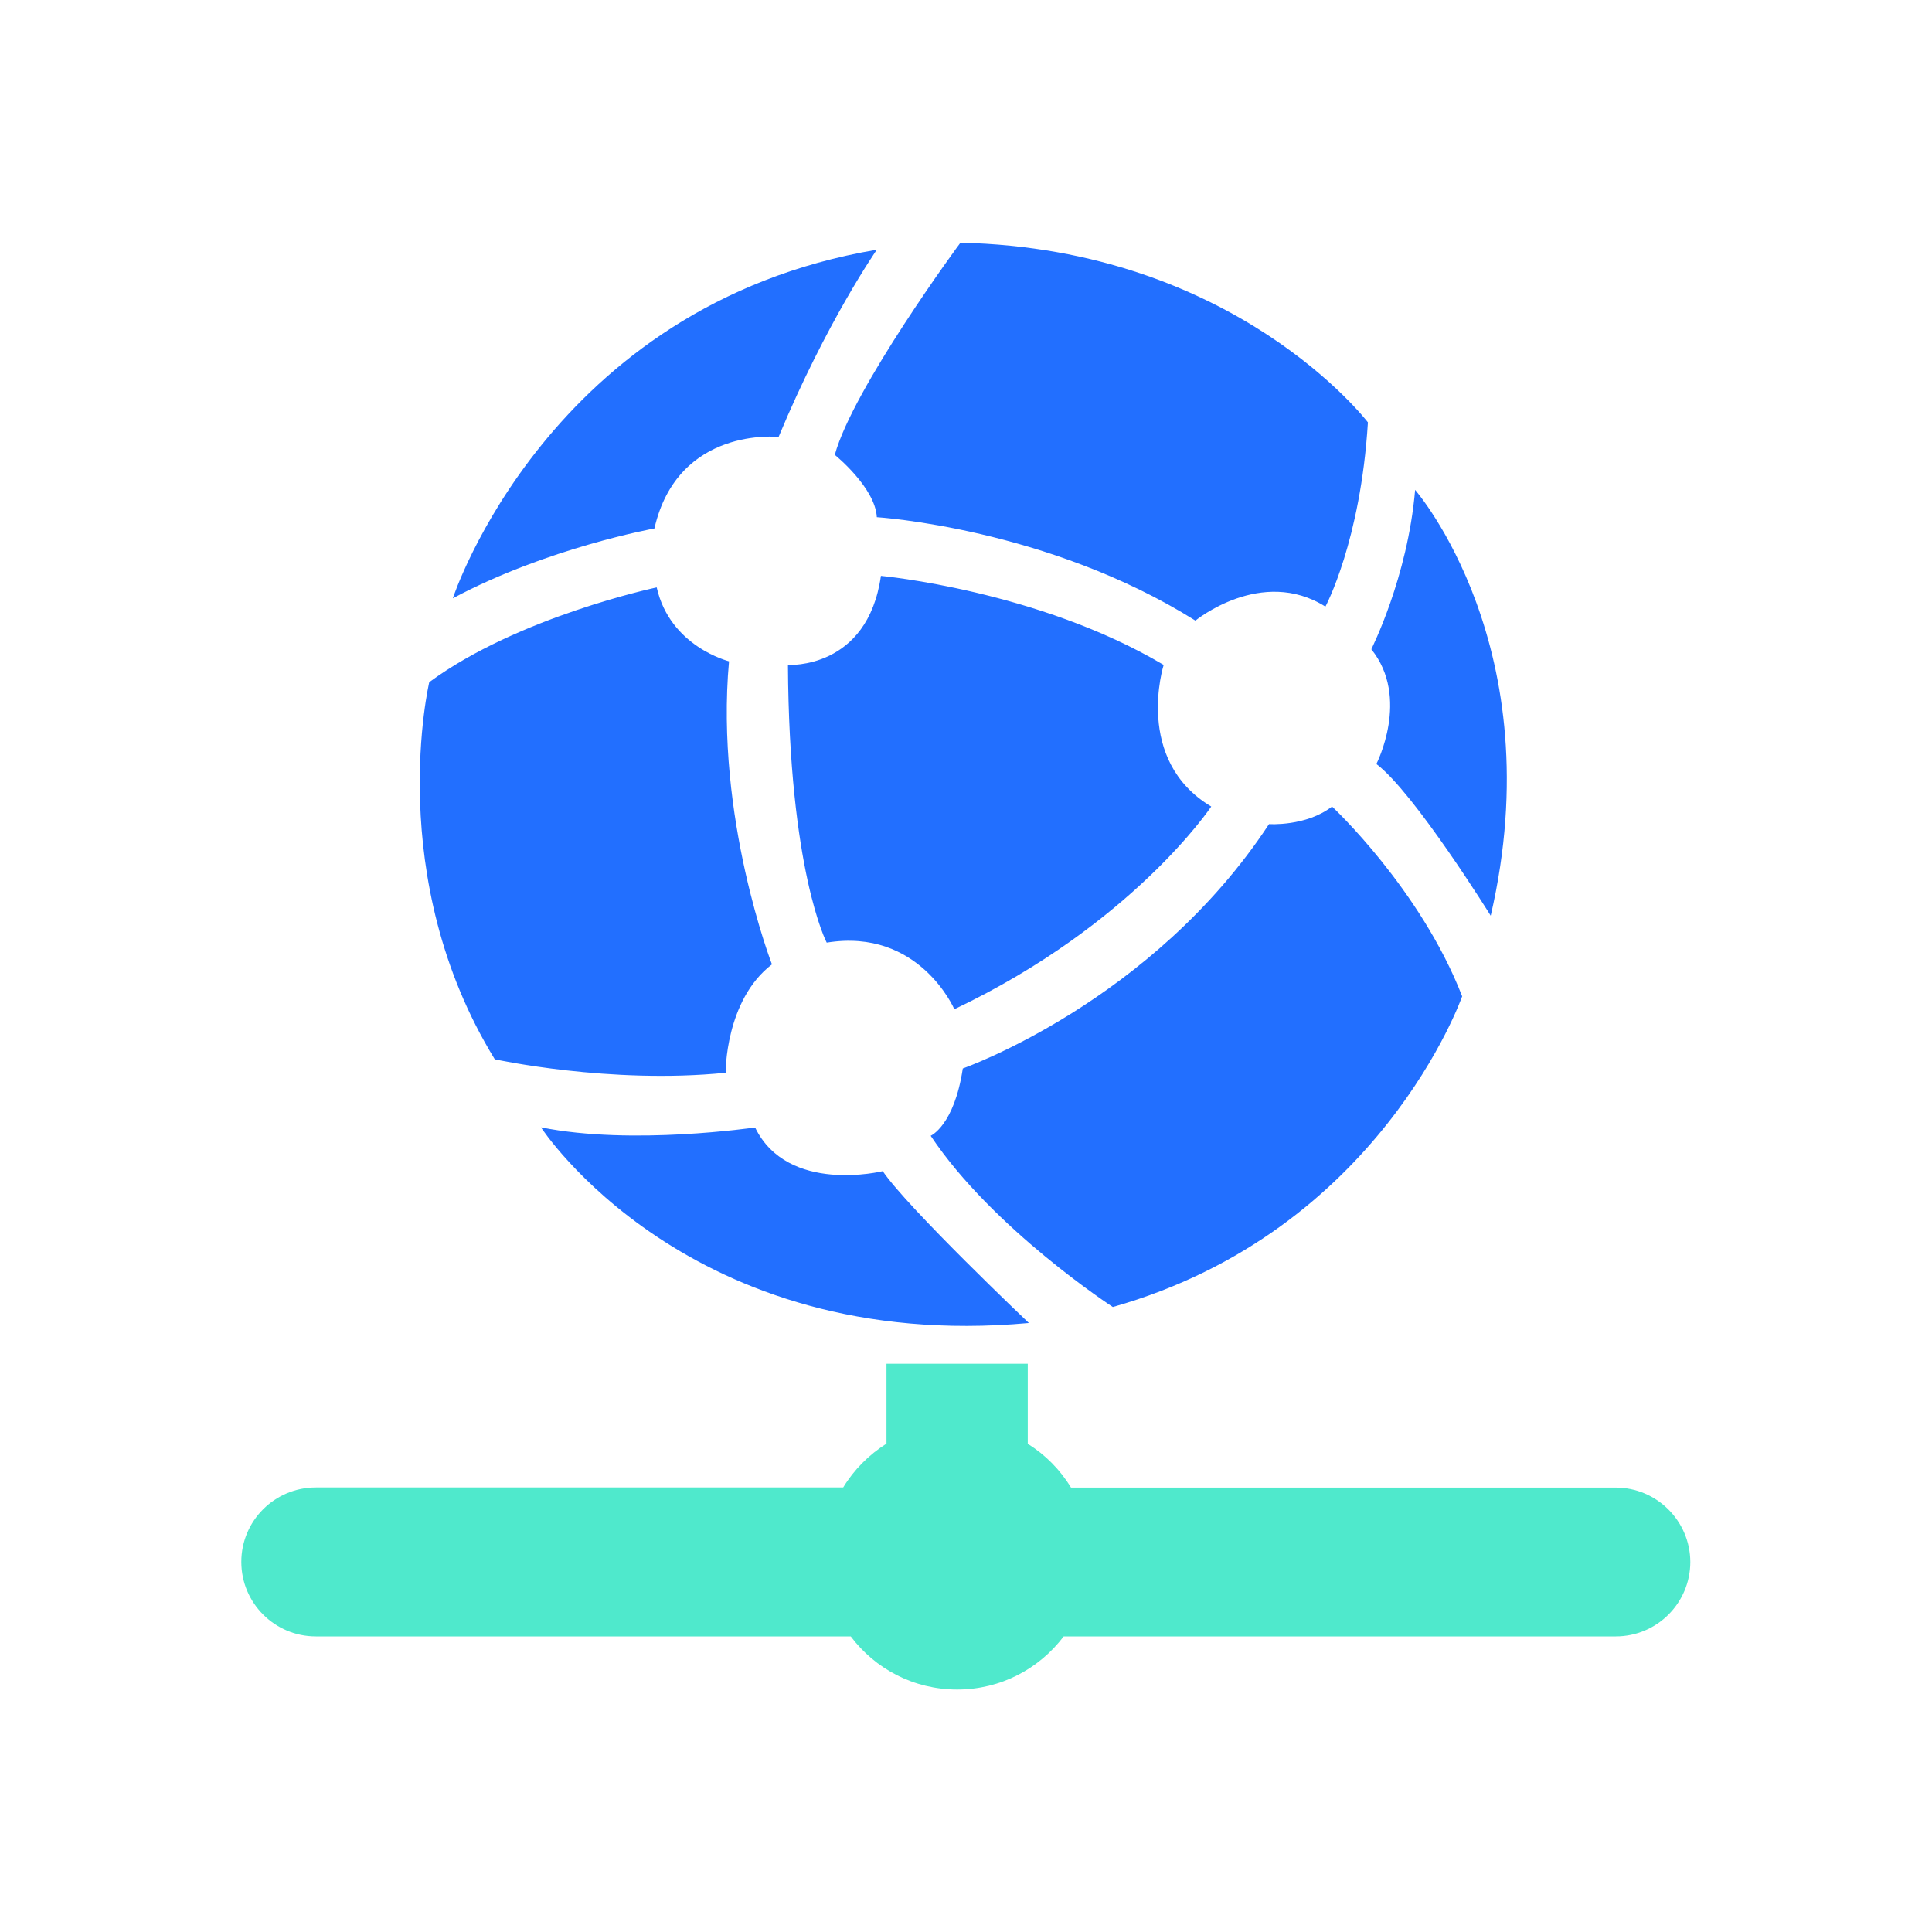 <svg width="32" height="32" viewBox="0 0 32 32" fill="none" xmlns="http://www.w3.org/2000/svg">
<path d="M7.5 9.91C7.5 9.91 9.084 5.055 14.523 4.136C14.523 4.136 13.69 5.331 12.896 7.237C12.896 7.237 11.228 7.056 10.839 8.753C10.839 8.753 9.058 9.075 7.5 9.91ZM10.877 9.729C10.877 9.729 8.582 10.213 7.11 11.299C7.11 11.299 6.343 14.527 8.195 17.545C8.195 17.545 10.101 17.962 12.019 17.768C12.019 17.768 12.007 16.57 12.786 15.973C12.786 15.973 11.841 13.54 12.075 10.954C12.075 10.951 11.1 10.716 10.877 9.729ZM8.96 18.672C8.96 18.672 11.395 22.427 17.041 21.913C17.041 21.913 15.034 20.007 14.621 19.398C14.621 19.398 13.048 19.787 12.507 18.675C12.507 18.672 10.476 18.978 8.96 18.672ZM15.415 18.812C15.415 18.812 15.804 18.645 15.947 17.697C15.947 17.697 19.083 16.597 21.019 13.65C21.019 13.65 21.631 13.692 22.063 13.359C22.063 13.359 23.526 14.721 24.218 16.502C24.218 16.502 22.854 20.397 18.432 21.648C18.432 21.648 16.443 20.355 15.415 18.812ZM23.439 8.114C23.439 8.114 25.72 10.728 24.691 15.167C24.691 15.167 23.424 13.127 22.797 12.654C22.797 12.654 23.362 11.56 22.714 10.754C22.711 10.752 23.314 9.574 23.439 8.114ZM13.827 7.534C13.827 7.534 14.496 8.073 14.523 8.566C14.523 8.566 17.35 8.742 19.8 10.279C19.8 10.279 20.894 9.381 21.953 10.047C21.953 10.047 22.535 8.97 22.657 6.996C22.657 6.996 20.469 4.121 15.908 4.02C15.905 4.02 14.124 6.44 13.827 7.534ZM13.051 11.013C13.051 11.013 14.368 11.096 14.591 9.538C14.591 9.538 17.195 9.779 19.274 11.013C19.274 11.013 18.774 12.589 20.062 13.359C20.062 13.359 18.762 15.312 15.807 16.716C15.807 16.716 15.224 15.363 13.693 15.613C13.69 15.61 13.069 14.418 13.051 11.013Z" fill="#226FFF"/>
<path d="M26.76 24.639H17.739C17.561 24.345 17.314 24.095 17.023 23.914V22.588H14.683V23.911C14.392 24.095 14.145 24.342 13.966 24.637H5.231C4.55 24.637 3.997 25.189 3.997 25.87C3.997 26.551 4.55 27.104 5.231 27.104H14.091C14.493 27.639 15.132 27.984 15.854 27.984C16.577 27.984 17.213 27.639 17.618 27.104H26.763C27.444 27.104 27.997 26.551 27.997 25.87C27.994 25.192 27.441 24.639 26.76 24.639Z" fill="#4FE9CC"/>
</svg>
